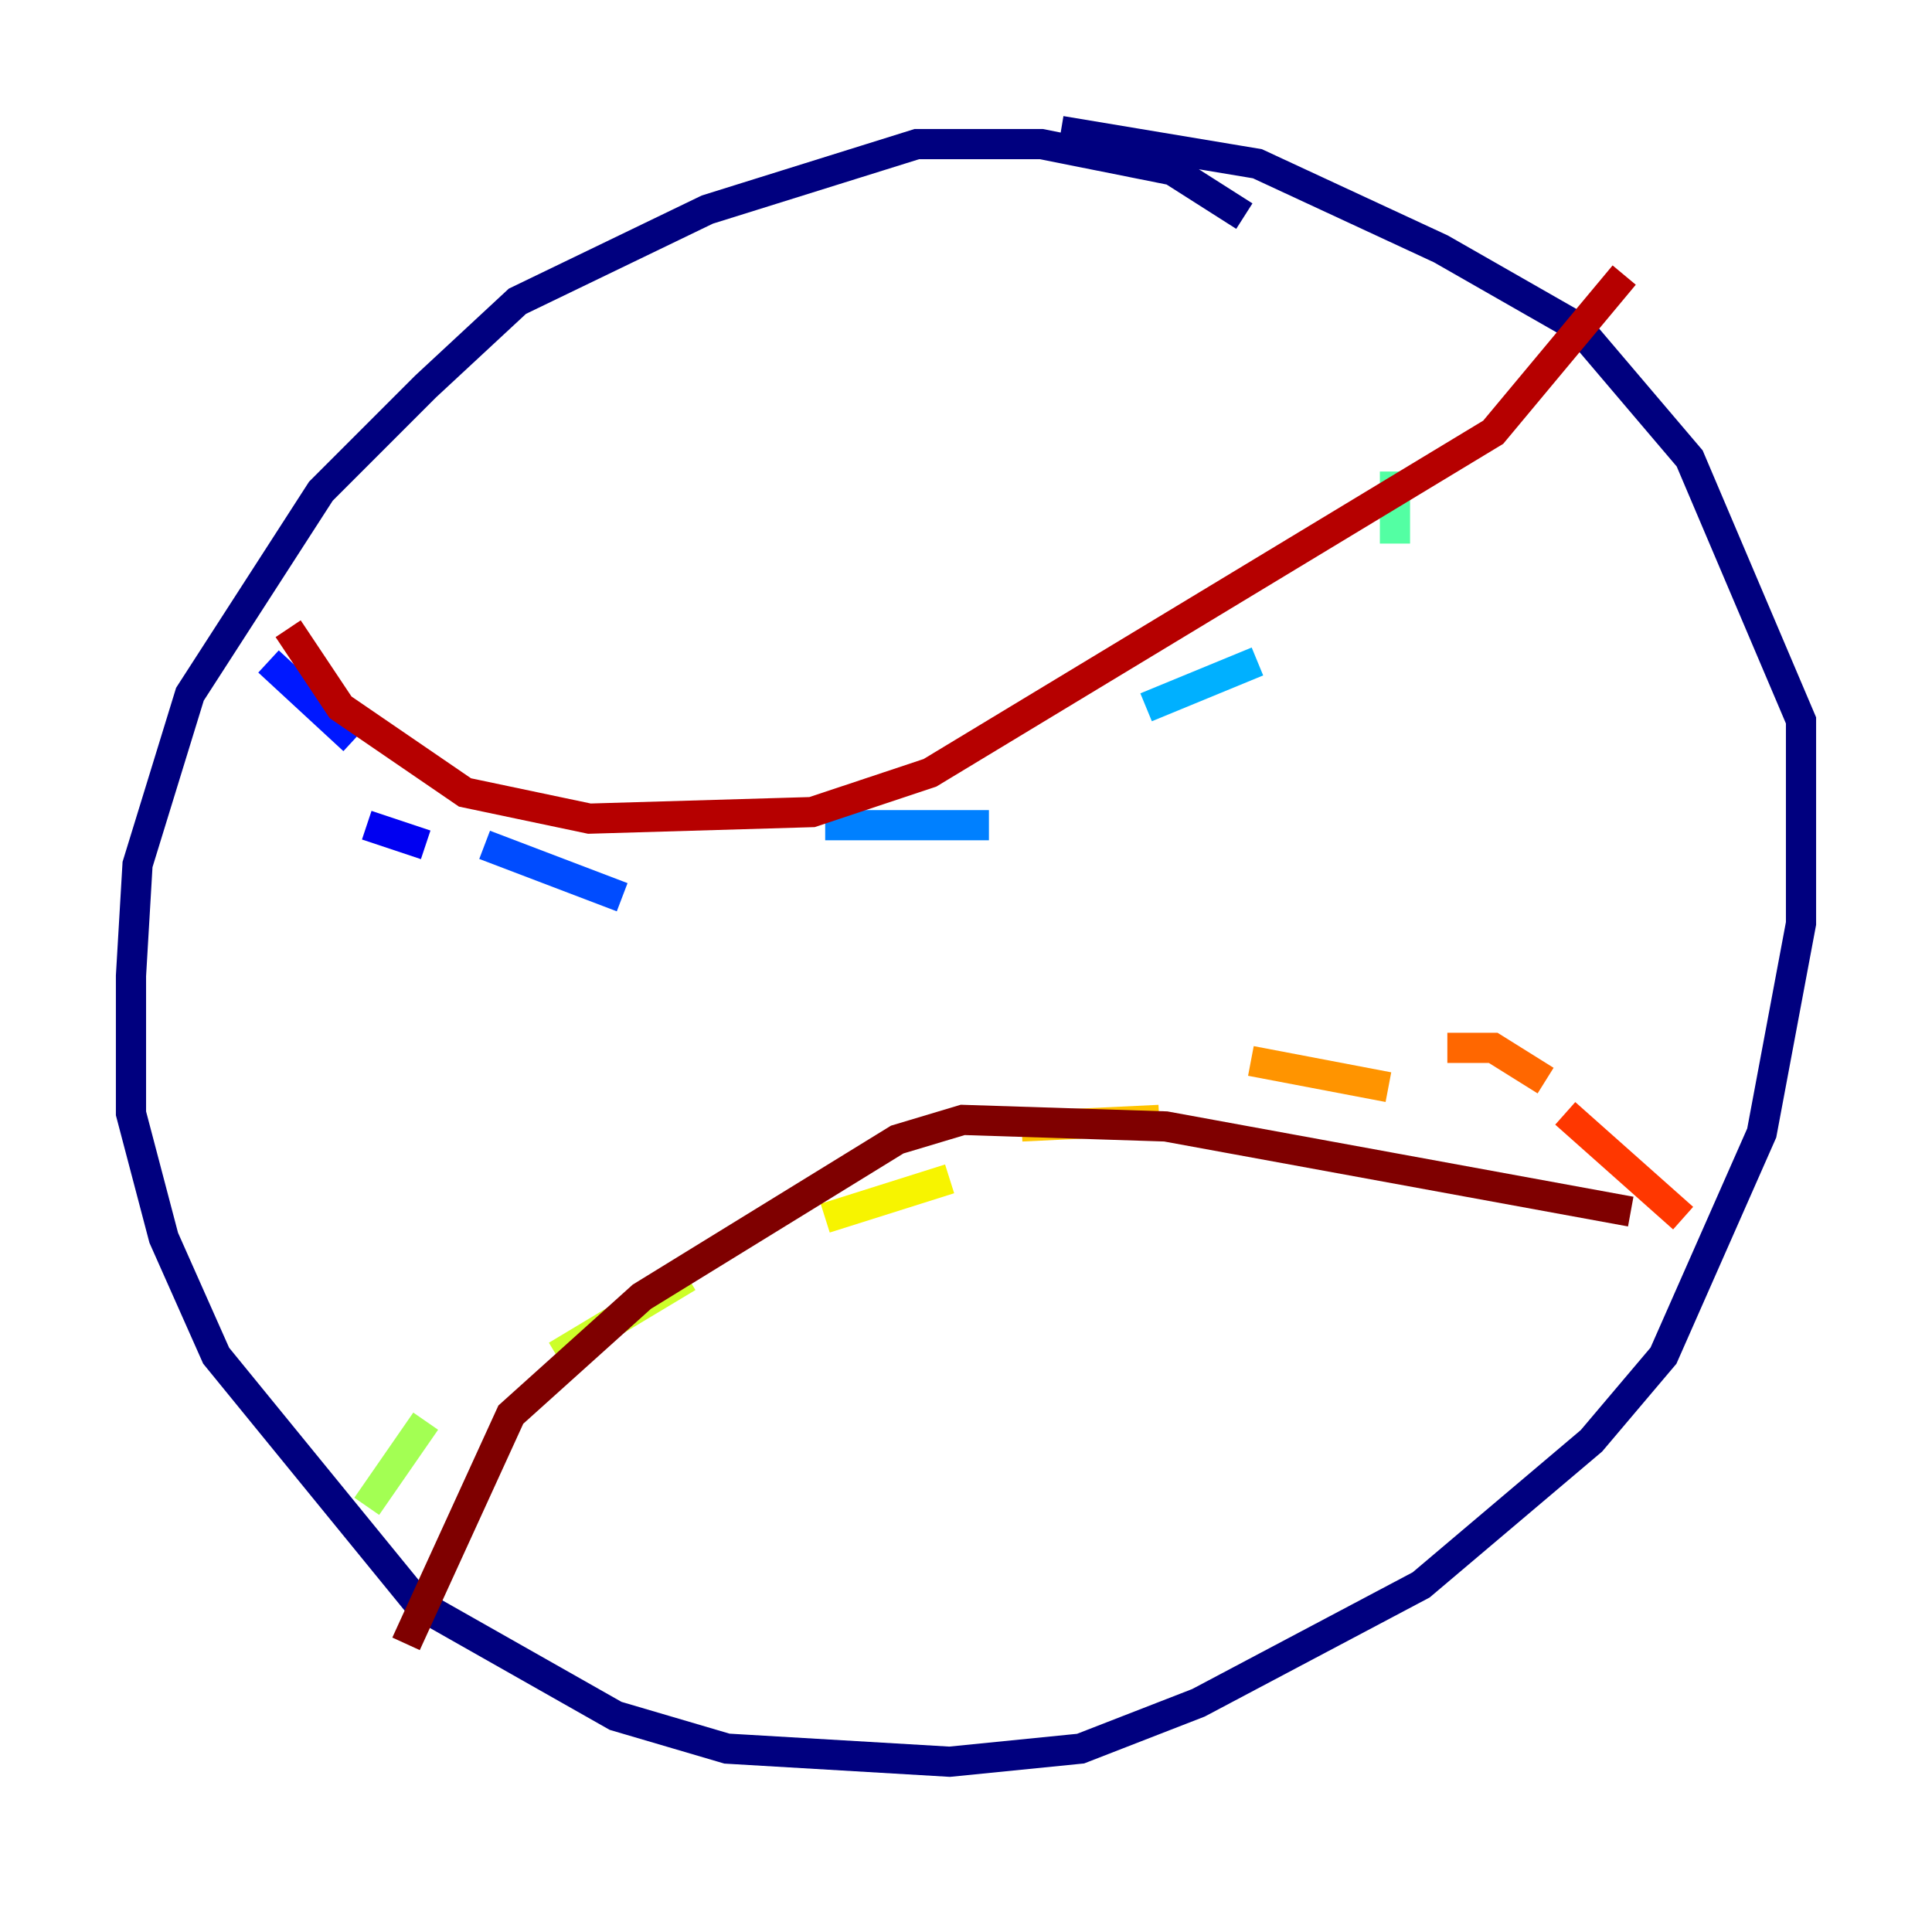 <?xml version="1.0" encoding="utf-8" ?>
<svg baseProfile="tiny" height="128" version="1.2" viewBox="0,0,128,128" width="128" xmlns="http://www.w3.org/2000/svg" xmlns:ev="http://www.w3.org/2001/xml-events" xmlns:xlink="http://www.w3.org/1999/xlink"><defs /><polyline fill="none" points="82.441,14.319 77.668,11.281 68.99,9.546 60.746,9.546 46.861,13.885 34.278,19.959 28.203,25.6 21.261,32.542 12.583,45.993 9.112,57.275 8.678,64.651 8.678,73.763 10.848,82.007 14.319,89.817 27.77,106.305 40.786,113.681 48.163,115.851 62.915,116.719 71.593,115.851 79.403,112.814 94.156,105.003 105.437,95.458 110.21,89.817 116.719,75.064 119.322,61.18 119.322,47.729 111.946,30.373 104.57,21.695 95.458,16.488 83.308,10.848 70.291,8.678" stroke="#00007f" stroke-width="2" /><polyline fill="none" points="18.224,42.956 18.224,42.956" stroke="#0000b6" stroke-width="2" /><polyline fill="none" points="24.298,54.671 28.203,55.973" stroke="#0000f1" stroke-width="2" /><polyline fill="none" points="17.79,43.824 23.43,49.031" stroke="#0018ff" stroke-width="2" /><polyline fill="none" points="32.108,55.973 41.22,59.444" stroke="#004cff" stroke-width="2" /><polyline fill="none" points="54.671,54.671 65.519,54.671" stroke="#0080ff" stroke-width="2" /><polyline fill="none" points="75.932,46.861 83.308,43.824" stroke="#00b0ff" stroke-width="2" /><polyline fill="none" points="93.722,32.976 93.722,32.976" stroke="#00e4f7" stroke-width="2" /><polyline fill="none" points="102.4,19.091 102.4,19.091" stroke="#29ffcd" stroke-width="2" /><polyline fill="none" points="92.42,36.014 92.42,31.241" stroke="#53ffa3" stroke-width="2" /><polyline fill="none" points="97.193,23.864 97.193,23.864" stroke="#7cff79" stroke-width="2" /><polyline fill="none" points="24.298,99.797 28.203,94.156" stroke="#a3ff53" stroke-width="2" /><polyline fill="none" points="36.881,89.817 45.559,84.61" stroke="#cdff29" stroke-width="2" /><polyline fill="none" points="54.671,80.705 62.915,78.102" stroke="#f7f400" stroke-width="2" /><polyline fill="none" points="67.688,74.63 76.8,74.197" stroke="#ffc400" stroke-width="2" /><polyline fill="none" points="82.875,70.291 91.986,72.027" stroke="#ff9400" stroke-width="2" /><polyline fill="none" points="95.891,69.424 98.929,69.424 102.4,71.593" stroke="#ff6700" stroke-width="2" /><polyline fill="none" points="103.702,73.763 111.512,80.705" stroke="#ff3700" stroke-width="2" /><polyline fill="none" points="111.946,80.271 111.946,80.271" stroke="#f10700" stroke-width="2" /><polyline fill="none" points="19.091,41.654 22.563,46.861 30.807,52.502 39.051,54.237 53.803,53.803 61.614,51.2 98.929,28.637 107.607,18.224" stroke="#b60000" stroke-width="2" /><polyline fill="none" points="108.041,80.271 77.234,74.63 63.783,74.197 59.444,75.498 42.522,85.912 33.844,93.722 26.902,108.909" stroke="#7f0000" stroke-width="2" /></svg>